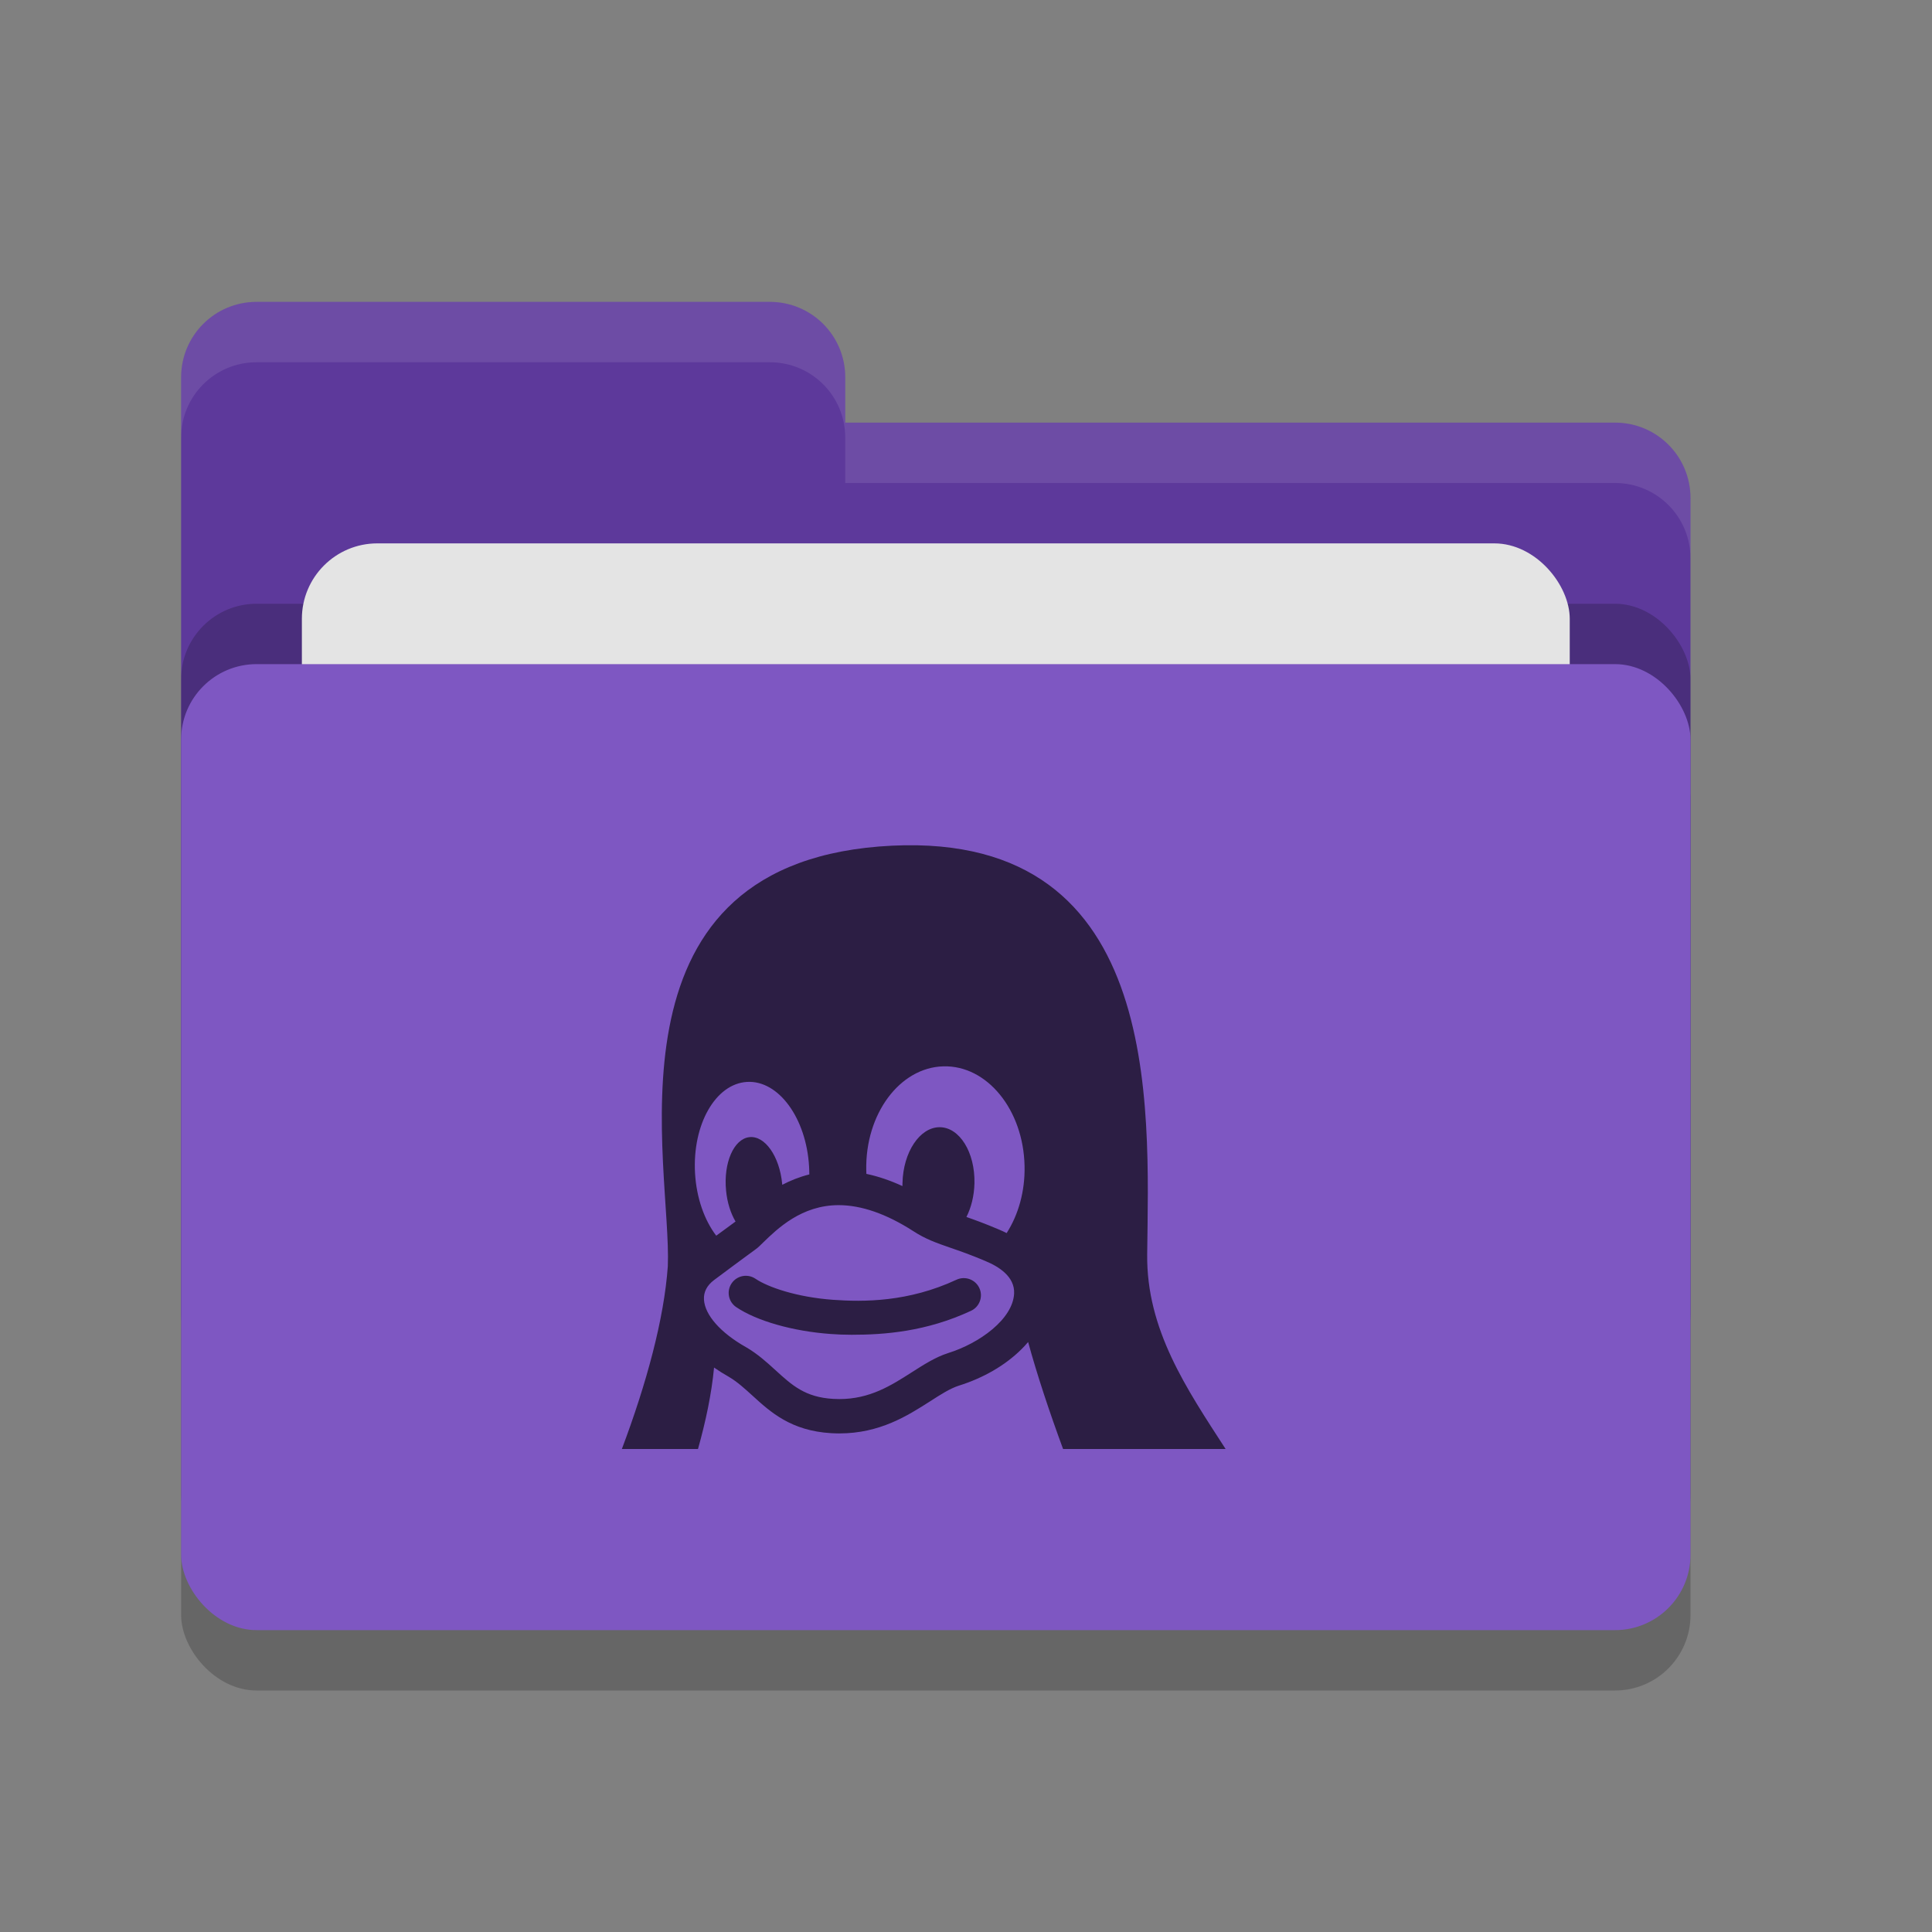 <svg xmlns="http://www.w3.org/2000/svg" width="32" height="32" version="1">
 <rect width="100%" height="100%" fill="#808080" stroke="none"/>
 <rect style="opacity:0.2" width="25" height="16" x="3" y="12" rx="1.25" ry="1.25"/>
 <path style="fill:#5d399b" d="M 3,21.75 C 3,22.442 3.558,23 4.25,23 H 26.75 C 27.442,23 28,22.442 28,21.75 V 8.25 C 28,7.558 27.442,7 26.75,7 H 14 V 6.25 C 14,5.558 13.443,5 12.75,5 H 4.25 C 3.558,5 3,5.558 3,6.25"/>
 <rect style="opacity:0.2" width="25" height="16" x="3" y="10" rx="1.25" ry="1.25"/>
 <rect style="fill:#e4e4e4" width="21" height="10" x="5" y="9" rx="1.25" ry="1.25"/>
 <rect style="fill:#7e57c2" width="25" height="16" x="3" y="11" rx="1.25" ry="1.25"/>
 <path style="opacity:0.1;fill:#ffffff" d="M 4.25 5 C 3.558 5 3 5.558 3 6.25 L 3 7.25 C 3 6.558 3.558 6 4.25 6 L 12.75 6 C 13.443 6 14 6.558 14 7.25 L 14 8 L 26.75 8 C 27.442 8 28 8.557 28 9.25 L 28 8.25 C 28 7.558 27.442 7 26.75 7 L 14 7 L 14 6.25 C 14 5.558 13.443 5 12.75 5 L 4.25 5 z"/>
 <path style="fill:#2c1e44" d="M 15.843,21.196 C 15.043,21.569 14.299,21.565 13.799,21.529 13.203,21.486 12.723,21.322 12.513,21.18 12.383,21.092 12.206,21.126 12.118,21.256 12.03,21.386 12.064,21.562 12.194,21.65 12.533,21.879 13.132,22.05 13.758,22.095 13.864,22.103 13.981,22.108 14.106,22.108 14.651,22.108 15.343,22.056 16.083,21.711 16.225,21.645 16.287,21.476 16.221,21.334 16.155,21.192 15.986,21.13 15.843,21.196 Z M 19.001,20.775 C 19.028,18.308 19.282,13.645 14.558,14.021 9.893,14.397 11.13,19.324 11.061,20.974 10.999,21.847 10.709,22.914 10.3,24 H 11.561 C 11.69,23.54 11.786,23.085 11.827,22.651 11.903,22.704 11.984,22.755 12.071,22.804 12.212,22.887 12.333,22.998 12.462,23.115 12.762,23.389 13.102,23.699 13.768,23.738 13.812,23.74 13.857,23.742 13.901,23.742 14.574,23.742 15.034,23.447 15.404,23.211 15.581,23.097 15.734,22.999 15.878,22.952 16.287,22.824 16.645,22.617 16.912,22.354 16.954,22.313 16.993,22.271 17.029,22.228 17.178,22.773 17.382,23.387 17.608,24 H 20.3 C 19.654,23.002 18.987,22.024 19.001,20.776 Z M 11.512,19.433 C 11.512,19.433 11.512,19.433 11.512,19.433 11.466,18.627 11.851,17.95 12.373,17.92 12.894,17.889 13.355,18.518 13.401,19.323 13.401,19.323 13.401,19.323 13.401,19.323 13.403,19.367 13.405,19.41 13.405,19.452 13.239,19.494 13.09,19.554 12.957,19.624 12.956,19.618 12.956,19.612 12.955,19.607 V 19.606 C 12.911,19.149 12.667,18.804 12.41,18.835 12.153,18.866 11.981,19.262 12.026,19.719 12.026,19.72 12.026,19.72 12.026,19.72 12.045,19.919 12.103,20.097 12.183,20.232 12.163,20.248 12.107,20.289 12.042,20.336 11.993,20.371 11.934,20.415 11.863,20.467 11.669,20.212 11.536,19.846 11.512,19.433 Z M 16.797,21.423 C 16.778,21.849 16.221,22.25 15.707,22.41 L 15.704,22.411 C 15.49,22.48 15.3,22.603 15.098,22.732 14.758,22.949 14.408,23.173 13.901,23.173 13.868,23.173 13.834,23.172 13.8,23.17 13.336,23.143 13.119,22.945 12.845,22.695 12.7,22.563 12.55,22.426 12.356,22.313 L 12.352,22.311 C 11.935,22.075 11.676,21.782 11.66,21.527 11.652,21.401 11.708,21.291 11.828,21.201 12.088,21.006 12.262,20.879 12.377,20.794 12.505,20.701 12.544,20.673 12.573,20.645 12.593,20.626 12.615,20.604 12.639,20.581 12.878,20.349 13.277,19.961 13.891,19.961 14.266,19.961 14.681,20.105 15.123,20.389 15.331,20.525 15.512,20.587 15.742,20.667 15.899,20.721 16.078,20.783 16.318,20.885 L 16.322,20.887 C 16.545,20.979 16.809,21.146 16.797,21.423 Z M 16.674,20.424 C 16.631,20.402 16.586,20.382 16.539,20.362 16.323,20.27 16.15,20.207 16.007,20.157 16.086,20.002 16.135,19.808 16.14,19.598 V 19.598 C 16.151,19.086 15.893,18.671 15.564,18.67 15.234,18.67 14.959,19.084 14.948,19.595 V 19.595 C 14.947,19.612 14.947,19.629 14.947,19.645 14.745,19.552 14.545,19.484 14.35,19.443 14.349,19.423 14.348,19.404 14.348,19.385 V 19.384 C 14.329,18.453 14.901,17.681 15.625,17.662 16.349,17.642 16.951,18.381 16.97,19.313 V 19.314 C 16.979,19.735 16.866,20.123 16.673,20.424 Z"/>
</svg>
